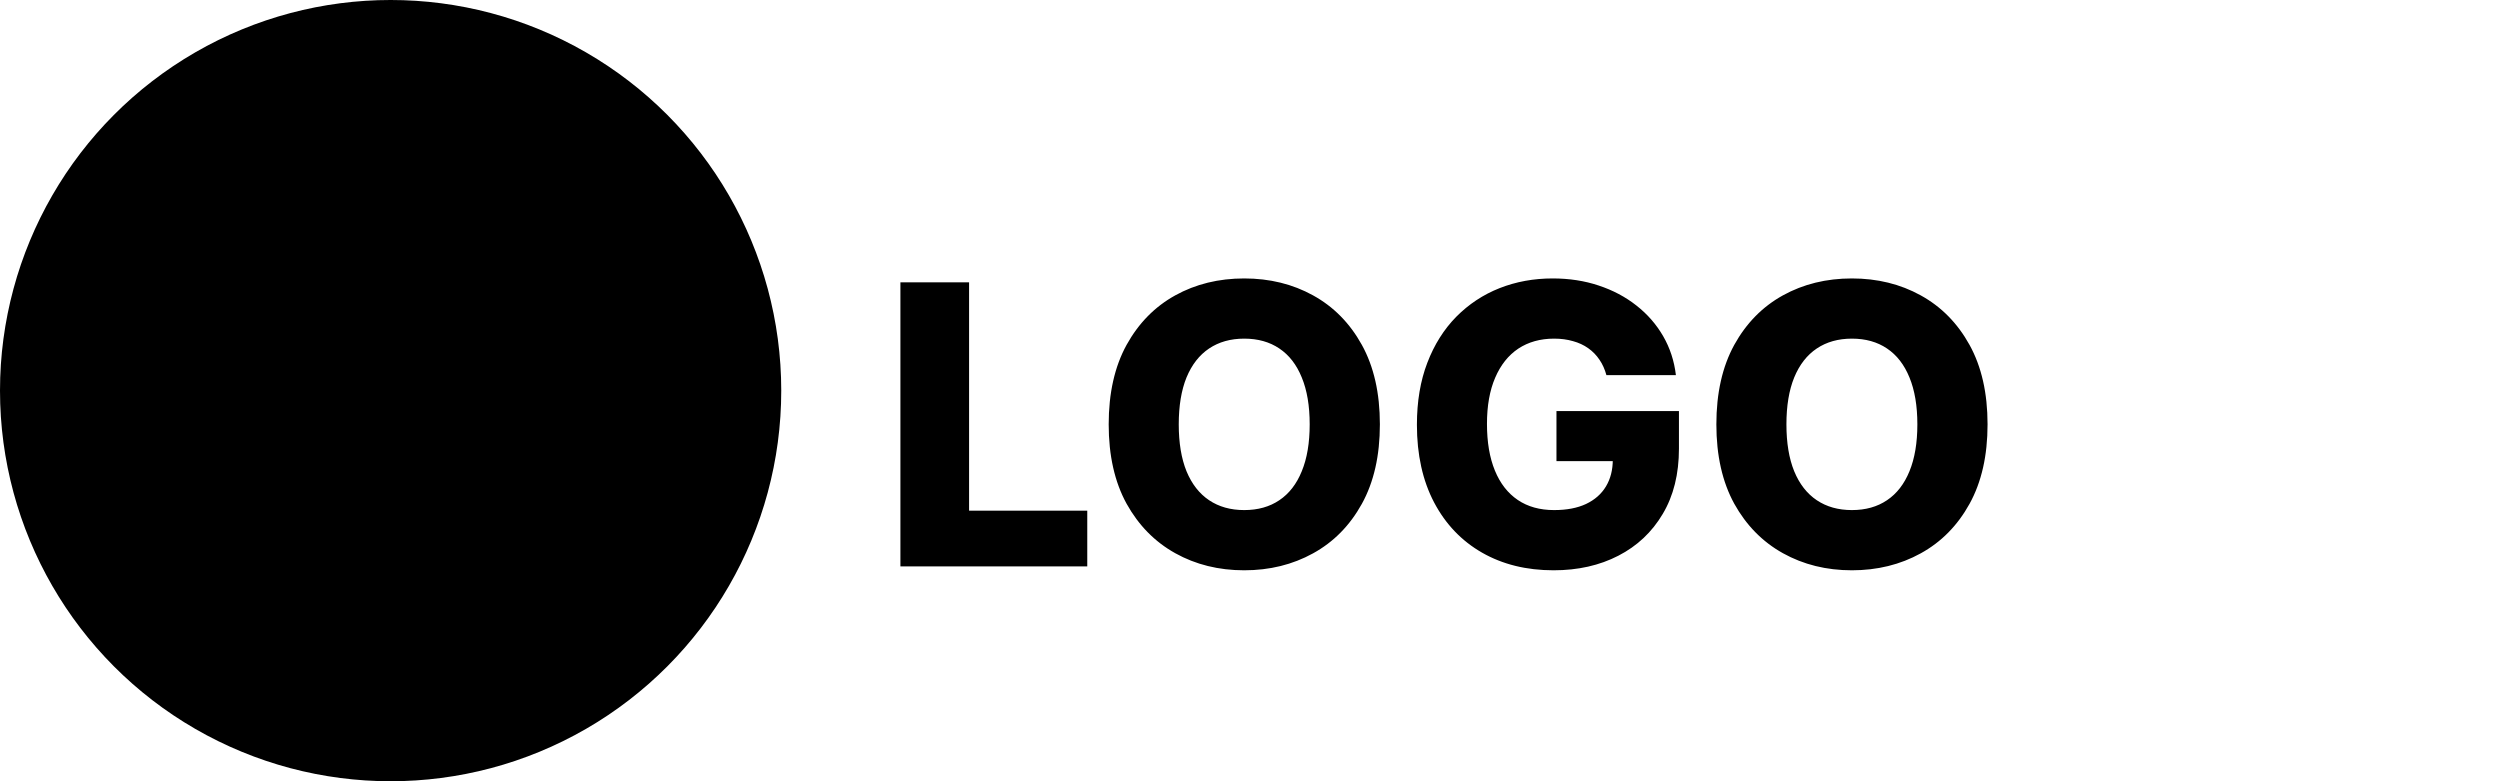 <svg width="128" height="40" viewBox="0 0 128 40" fill="none" xmlns="http://www.w3.org/2000/svg">
<circle cx="20" cy="20" r="20" fill="black"/>
<path d="M46.101 29V14.454H49.617V26.145H55.668V29H46.101ZM70.65 21.727C70.65 23.328 70.342 24.684 69.727 25.797C69.111 26.91 68.278 27.755 67.227 28.332C66.18 28.91 65.006 29.199 63.704 29.199C62.397 29.199 61.22 28.908 60.174 28.325C59.128 27.743 58.297 26.898 57.681 25.79C57.07 24.677 56.765 23.323 56.765 21.727C56.765 20.127 57.07 18.77 57.681 17.658C58.297 16.545 59.128 15.7 60.174 15.122C61.22 14.544 62.397 14.256 63.704 14.256C65.006 14.256 66.18 14.544 67.227 15.122C68.278 15.7 69.111 16.545 69.727 17.658C70.342 18.77 70.65 20.127 70.65 21.727ZM67.056 21.727C67.056 20.78 66.921 19.98 66.651 19.327C66.386 18.673 66.003 18.178 65.501 17.842C65.004 17.506 64.405 17.338 63.704 17.338C63.008 17.338 62.409 17.506 61.907 17.842C61.405 18.178 61.019 18.673 60.749 19.327C60.484 19.98 60.352 20.78 60.352 21.727C60.352 22.674 60.484 23.474 60.749 24.128C61.019 24.781 61.405 25.276 61.907 25.612C62.409 25.948 63.008 26.116 63.704 26.116C64.405 26.116 65.004 25.948 65.501 25.612C66.003 25.276 66.386 24.781 66.651 24.128C66.921 23.474 67.056 22.674 67.056 21.727ZM82.248 19.206C82.167 18.908 82.049 18.645 81.893 18.418C81.737 18.186 81.545 17.989 81.317 17.828C81.09 17.667 80.83 17.546 80.536 17.466C80.243 17.381 79.921 17.338 79.57 17.338C78.865 17.338 78.254 17.509 77.738 17.849C77.227 18.19 76.831 18.688 76.552 19.341C76.272 19.99 76.133 20.778 76.133 21.706C76.133 22.639 76.268 23.434 76.538 24.092C76.808 24.75 77.198 25.252 77.71 25.598C78.221 25.944 78.841 26.116 79.57 26.116C80.214 26.116 80.759 26.012 81.204 25.804C81.654 25.591 81.995 25.29 82.227 24.902C82.459 24.514 82.575 24.057 82.575 23.531L83.228 23.609H79.691V21.046H85.962V22.97C85.962 24.272 85.685 25.387 85.131 26.315C84.582 27.243 83.825 27.956 82.859 28.453C81.897 28.95 80.792 29.199 79.542 29.199C78.155 29.199 76.935 28.898 75.884 28.297C74.833 27.695 74.014 26.838 73.427 25.726C72.84 24.608 72.546 23.283 72.546 21.749C72.546 20.555 72.724 19.497 73.079 18.574C73.434 17.646 73.929 16.86 74.563 16.216C75.202 15.572 75.941 15.084 76.779 14.753C77.622 14.421 78.529 14.256 79.499 14.256C80.342 14.256 81.126 14.376 81.85 14.618C82.579 14.859 83.223 15.2 83.782 15.641C84.345 16.081 84.802 16.604 85.153 17.21C85.503 17.816 85.721 18.482 85.806 19.206H82.248ZM101.763 21.727C101.763 23.328 101.455 24.684 100.84 25.797C100.224 26.91 99.391 27.755 98.34 28.332C97.293 28.91 96.119 29.199 94.817 29.199C93.51 29.199 92.334 28.908 91.287 28.325C90.241 27.743 89.41 26.898 88.794 25.79C88.184 24.677 87.878 23.323 87.878 21.727C87.878 20.127 88.184 18.77 88.794 17.658C89.41 16.545 90.241 15.7 91.287 15.122C92.334 14.544 93.51 14.256 94.817 14.256C96.119 14.256 97.293 14.544 98.34 15.122C99.391 15.7 100.224 16.545 100.84 17.658C101.455 18.77 101.763 20.127 101.763 21.727ZM98.169 21.727C98.169 20.78 98.034 19.98 97.765 19.327C97.499 18.673 97.116 18.178 96.614 17.842C96.117 17.506 95.518 17.338 94.817 17.338C94.121 17.338 93.522 17.506 93.02 17.842C92.518 18.178 92.132 18.673 91.863 19.327C91.597 19.98 91.465 20.78 91.465 21.727C91.465 22.674 91.597 23.474 91.863 24.128C92.132 24.781 92.518 25.276 93.02 25.612C93.522 25.948 94.121 26.116 94.817 26.116C95.518 26.116 96.117 25.948 96.614 25.612C97.116 25.276 97.499 24.781 97.765 24.128C98.034 23.474 98.169 22.674 98.169 21.727Z" fill="black"/>
</svg>
